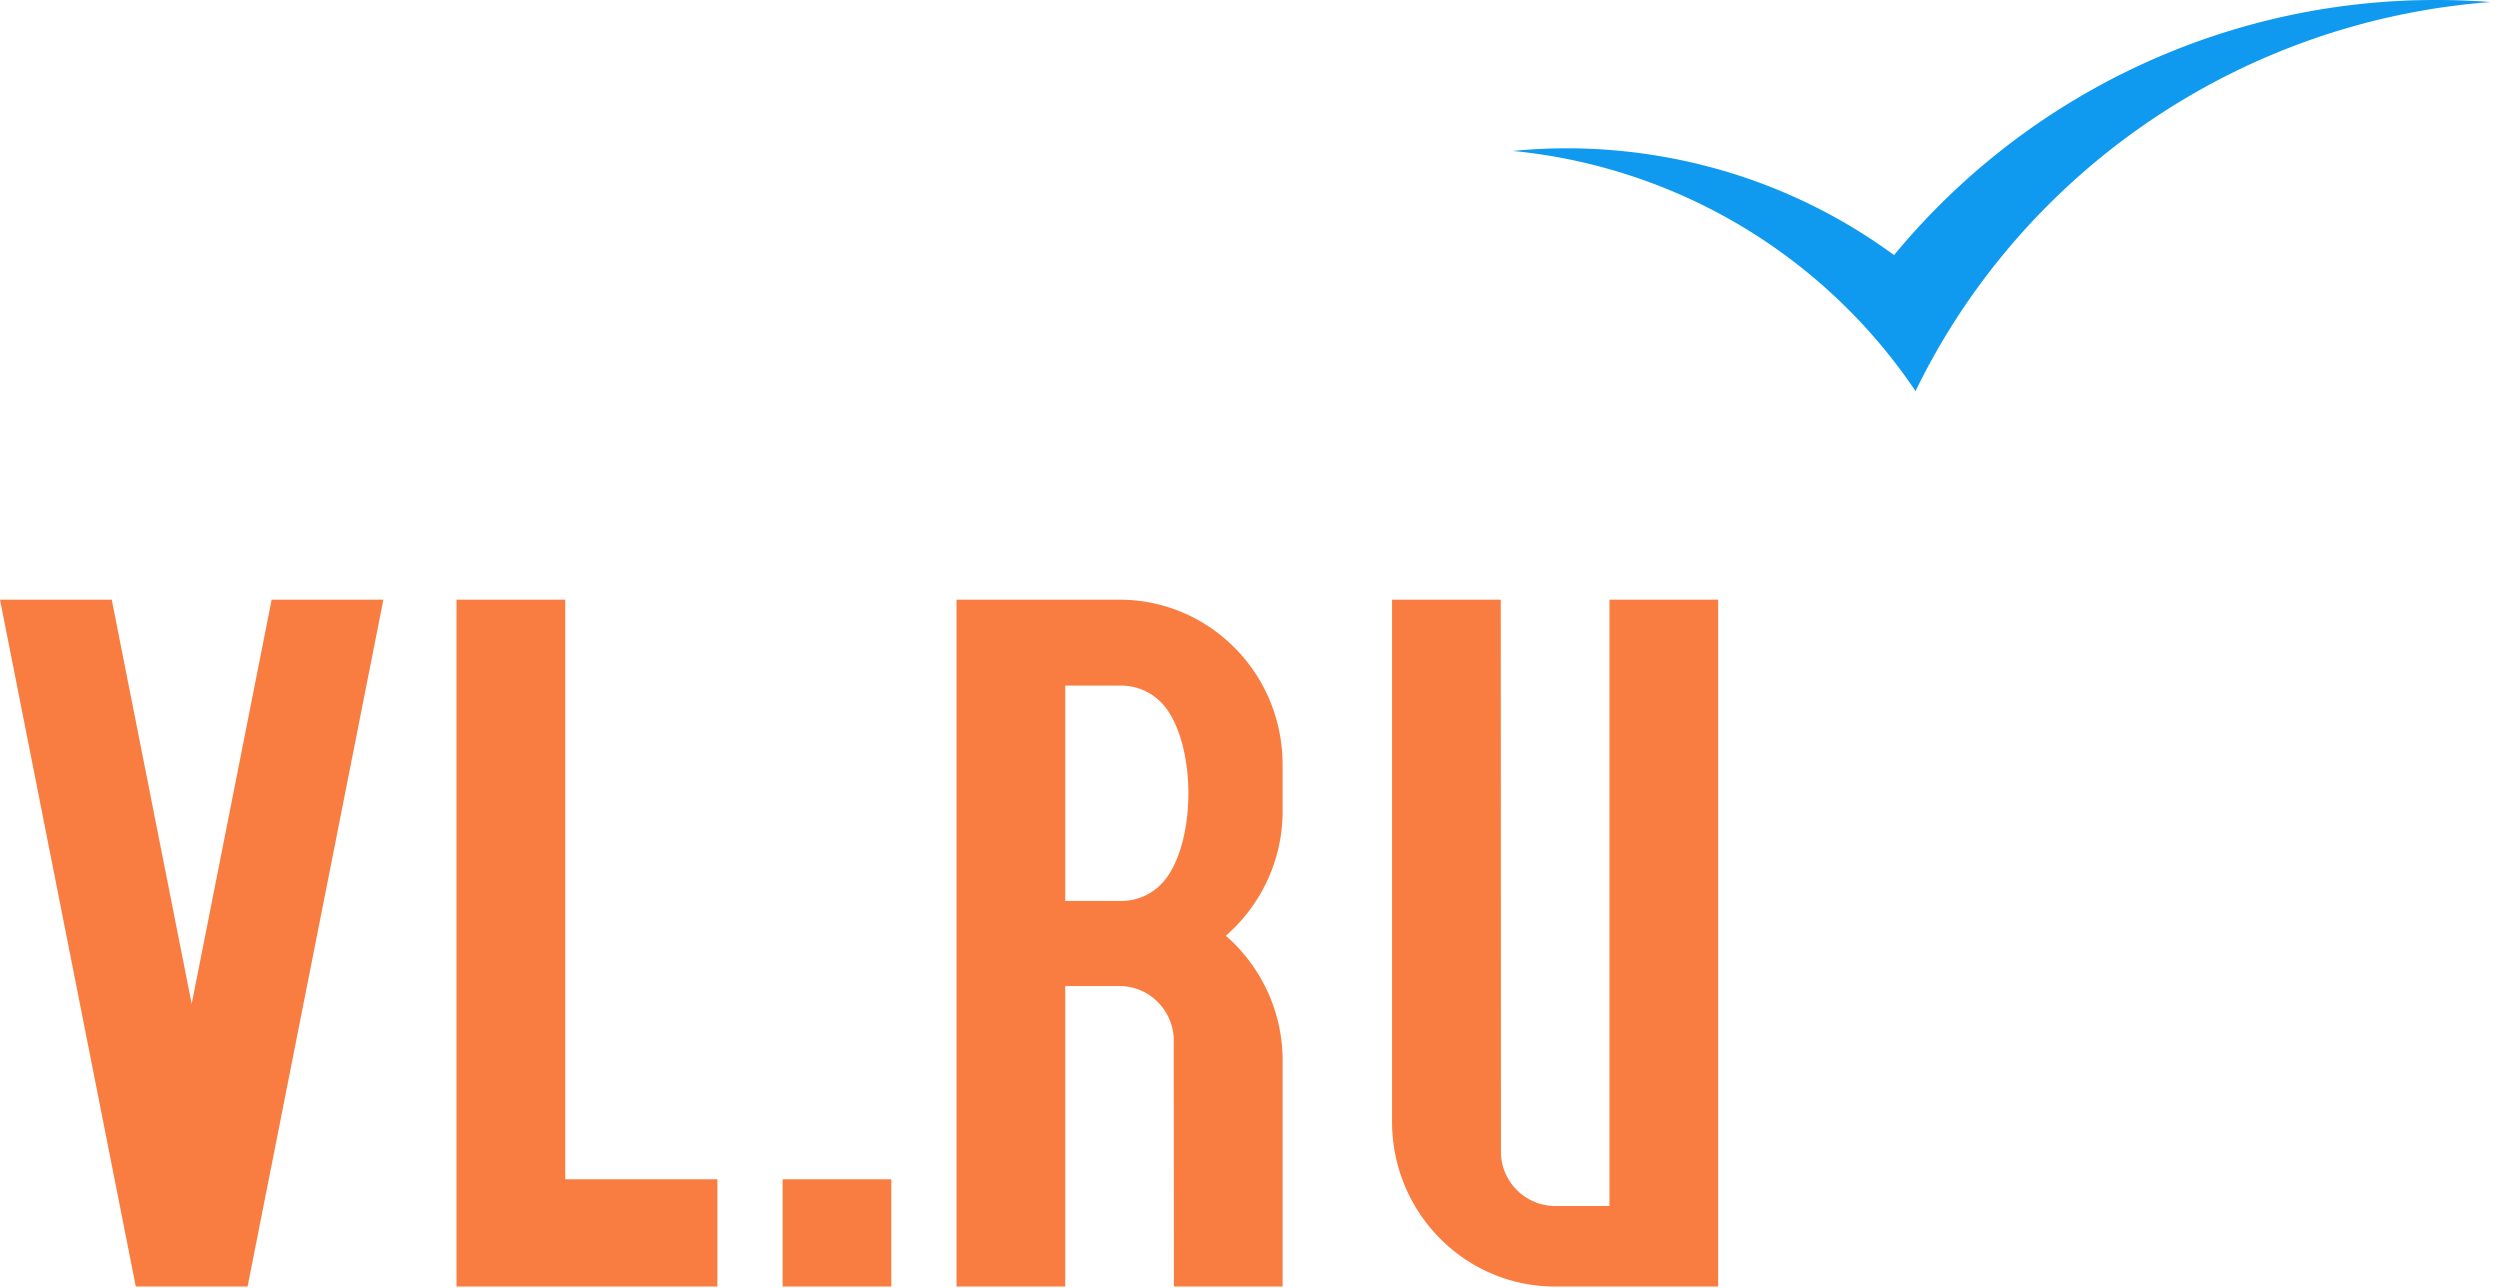 <svg width="66" height="34" viewBox="0 0 66 34" fill="none" xmlns="http://www.w3.org/2000/svg">
    <path fill-rule="evenodd" clip-rule="evenodd" d="M64.322 0a18.525 18.525 0 0 0-14.319 6.735 14.485 14.485 0 0 0-5.21-2.414 14.68 14.68 0 0 0-4.855-.336 14.512 14.512 0 0 1 10.632 6.34 18.09 18.09 0 0 1 1.18-2.071 18.386 18.386 0 0 1 5.179-5.178A18.49 18.49 0 0 1 65.755.054 19 19 0 0 0 64.322 0" fill="#0F9AEF"/>
    <path fill-rule="evenodd" clip-rule="evenodd" d="M42.49 15.832v16.007h-1.435a1.44 1.44 0 0 1-1.43-1.369l-.005-14.638h-2.87v13.781c0 2.404 1.928 4.352 4.305 4.352h4.304V15.832h-2.87zm-8.63 4.352c0-2.404-1.926-4.352-4.303-4.352h-4.305v18.133h2.87v-7.933h1.434c.766 0 1.39.609 1.431 1.371l.004 6.562h2.87v-5.961a4.337 4.337 0 0 0-.389-1.81 4.387 4.387 0 0 0-1.11-1.49 4.388 4.388 0 0 0 1.11-1.49 4.339 4.339 0 0 0 .389-1.809v-1.221zm-3.152 3.1a1.464 1.464 0 0 1-1.11.501h-1.476V18.1h1.475a1.481 1.481 0 0 1 1.209.626c.34.47.567 1.287.567 2.218 0 .967-.243 1.81-.605 2.268l-.06.073zm-10.047 7.848h2.87v2.833h-2.87v-2.833zm-5.74-15.3h-2.869v18.133h6.887v-2.833h-4.017v-15.3zm-9.86 10.673L2.95 15.832H0l3.585 18.133h2.951l3.585-18.133h-2.95L5.06 26.505z" fill="#F97D41"/>
</svg>
